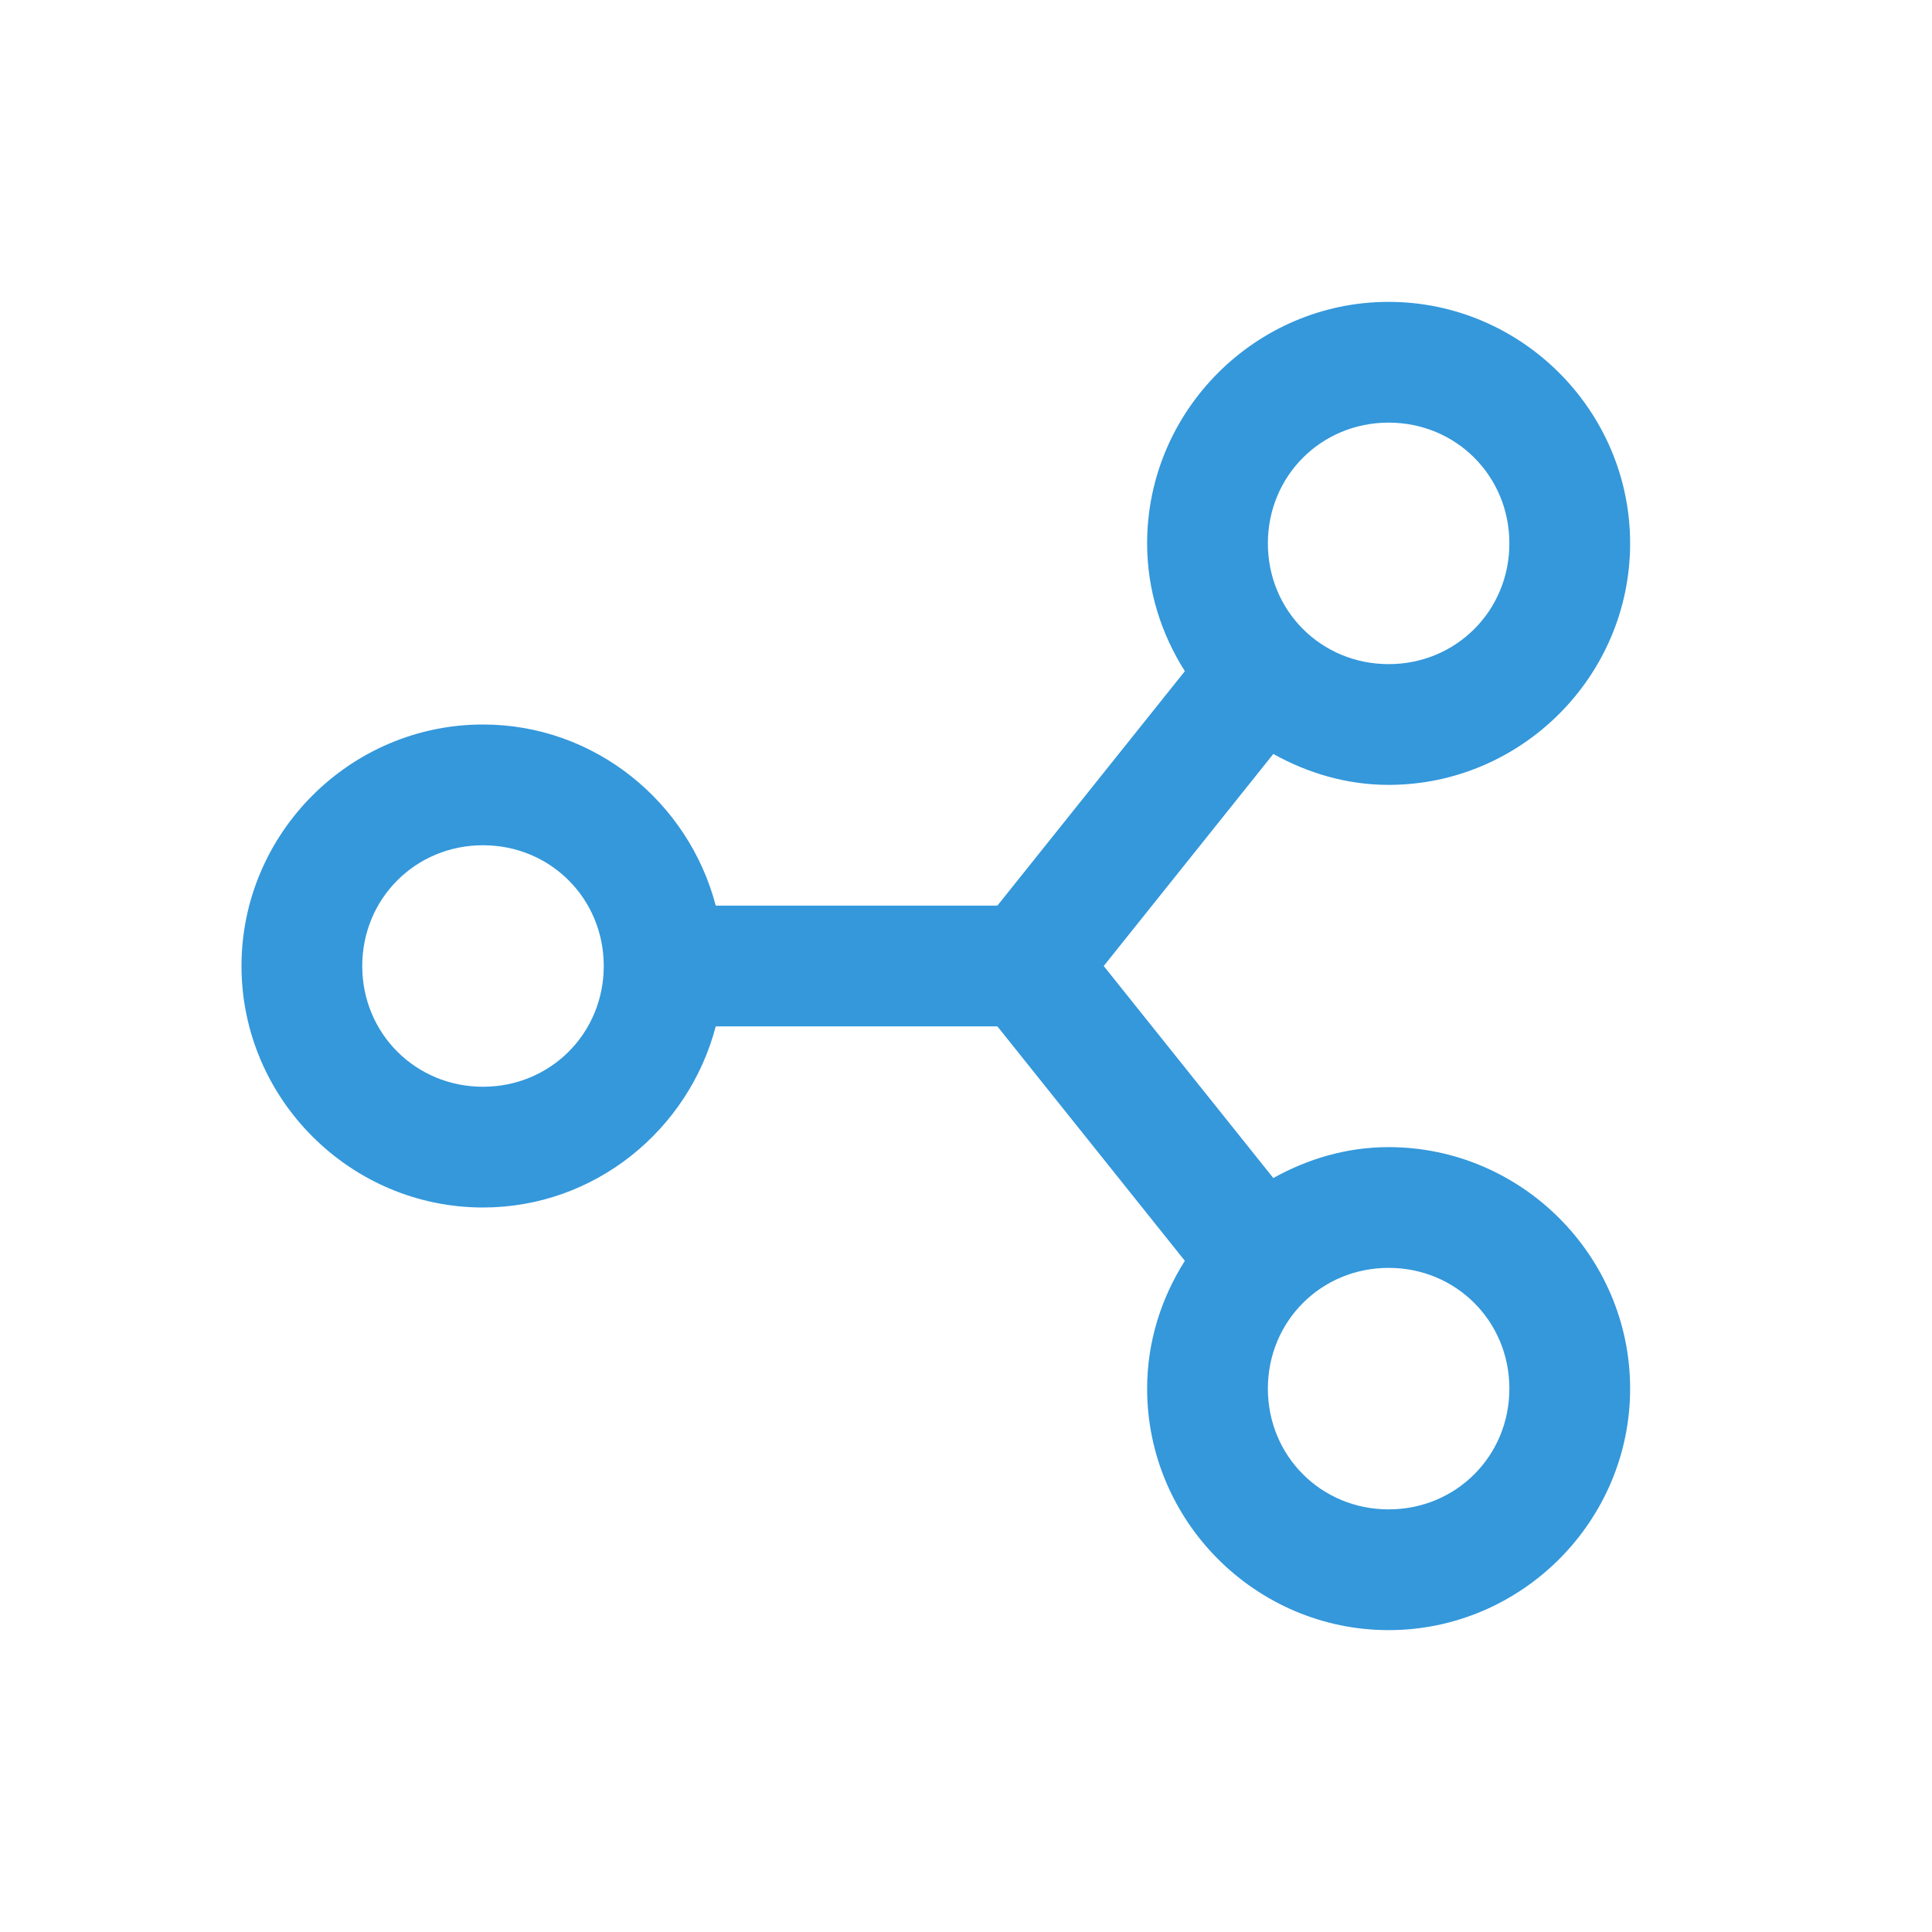<?xml version="1.0" encoding="UTF-8"?>
<svg xmlns="http://www.w3.org/2000/svg" xmlns:xlink="http://www.w3.org/1999/xlink" width="32pt" height="32pt" viewBox="0 0 32 32" version="1.1">
<g id="surface8409550">
<path style=" stroke:none;fill-rule:nonzero;fill:rgb(20.392%,59.608%,85.882%);fill-opacity:1;" d="M 23 5 C 20.801 5 19 6.801 19 9 C 19 9.777 19.234 10.5 19.625 11.117 L 16.52 15 L 11.855 15 C 11.406 13.285 9.852 12 8 12 C 5.801 12 4 13.801 4 16 C 4 18.199 5.801 20 8 20 C 9.852 20 11.406 18.715 11.855 17 L 16.52 17 L 19.625 20.883 C 19.234 21.5 19 22.223 19 23 C 19 25.199 20.801 27 23 27 C 25.199 27 27 25.199 27 23 C 27 20.801 25.199 19 23 19 C 22.305 19 21.66 19.195 21.09 19.512 L 18.281 16 L 21.09 12.488 C 21.66 12.805 22.305 13 23 13 C 25.199 13 27 11.199 27 9 C 27 6.801 25.199 5 23 5 Z M 23 7 C 24.117 7 25 7.883 25 9 C 25 10.117 24.117 11 23 11 C 21.883 11 21 10.117 21 9 C 21 7.883 21.883 7 23 7 Z M 8 14 C 9.117 14 10 14.883 10 16 C 10 17.117 9.117 18 8 18 C 6.883 18 6 17.117 6 16 C 6 14.883 6.883 14 8 14 Z M 23 21 C 24.117 21 25 21.883 25 23 C 25 24.117 24.117 25 23 25 C 21.883 25 21 24.117 21 23 C 21 21.883 21.883 21 23 21 Z M 23 21 "/>
</g>
</svg>
